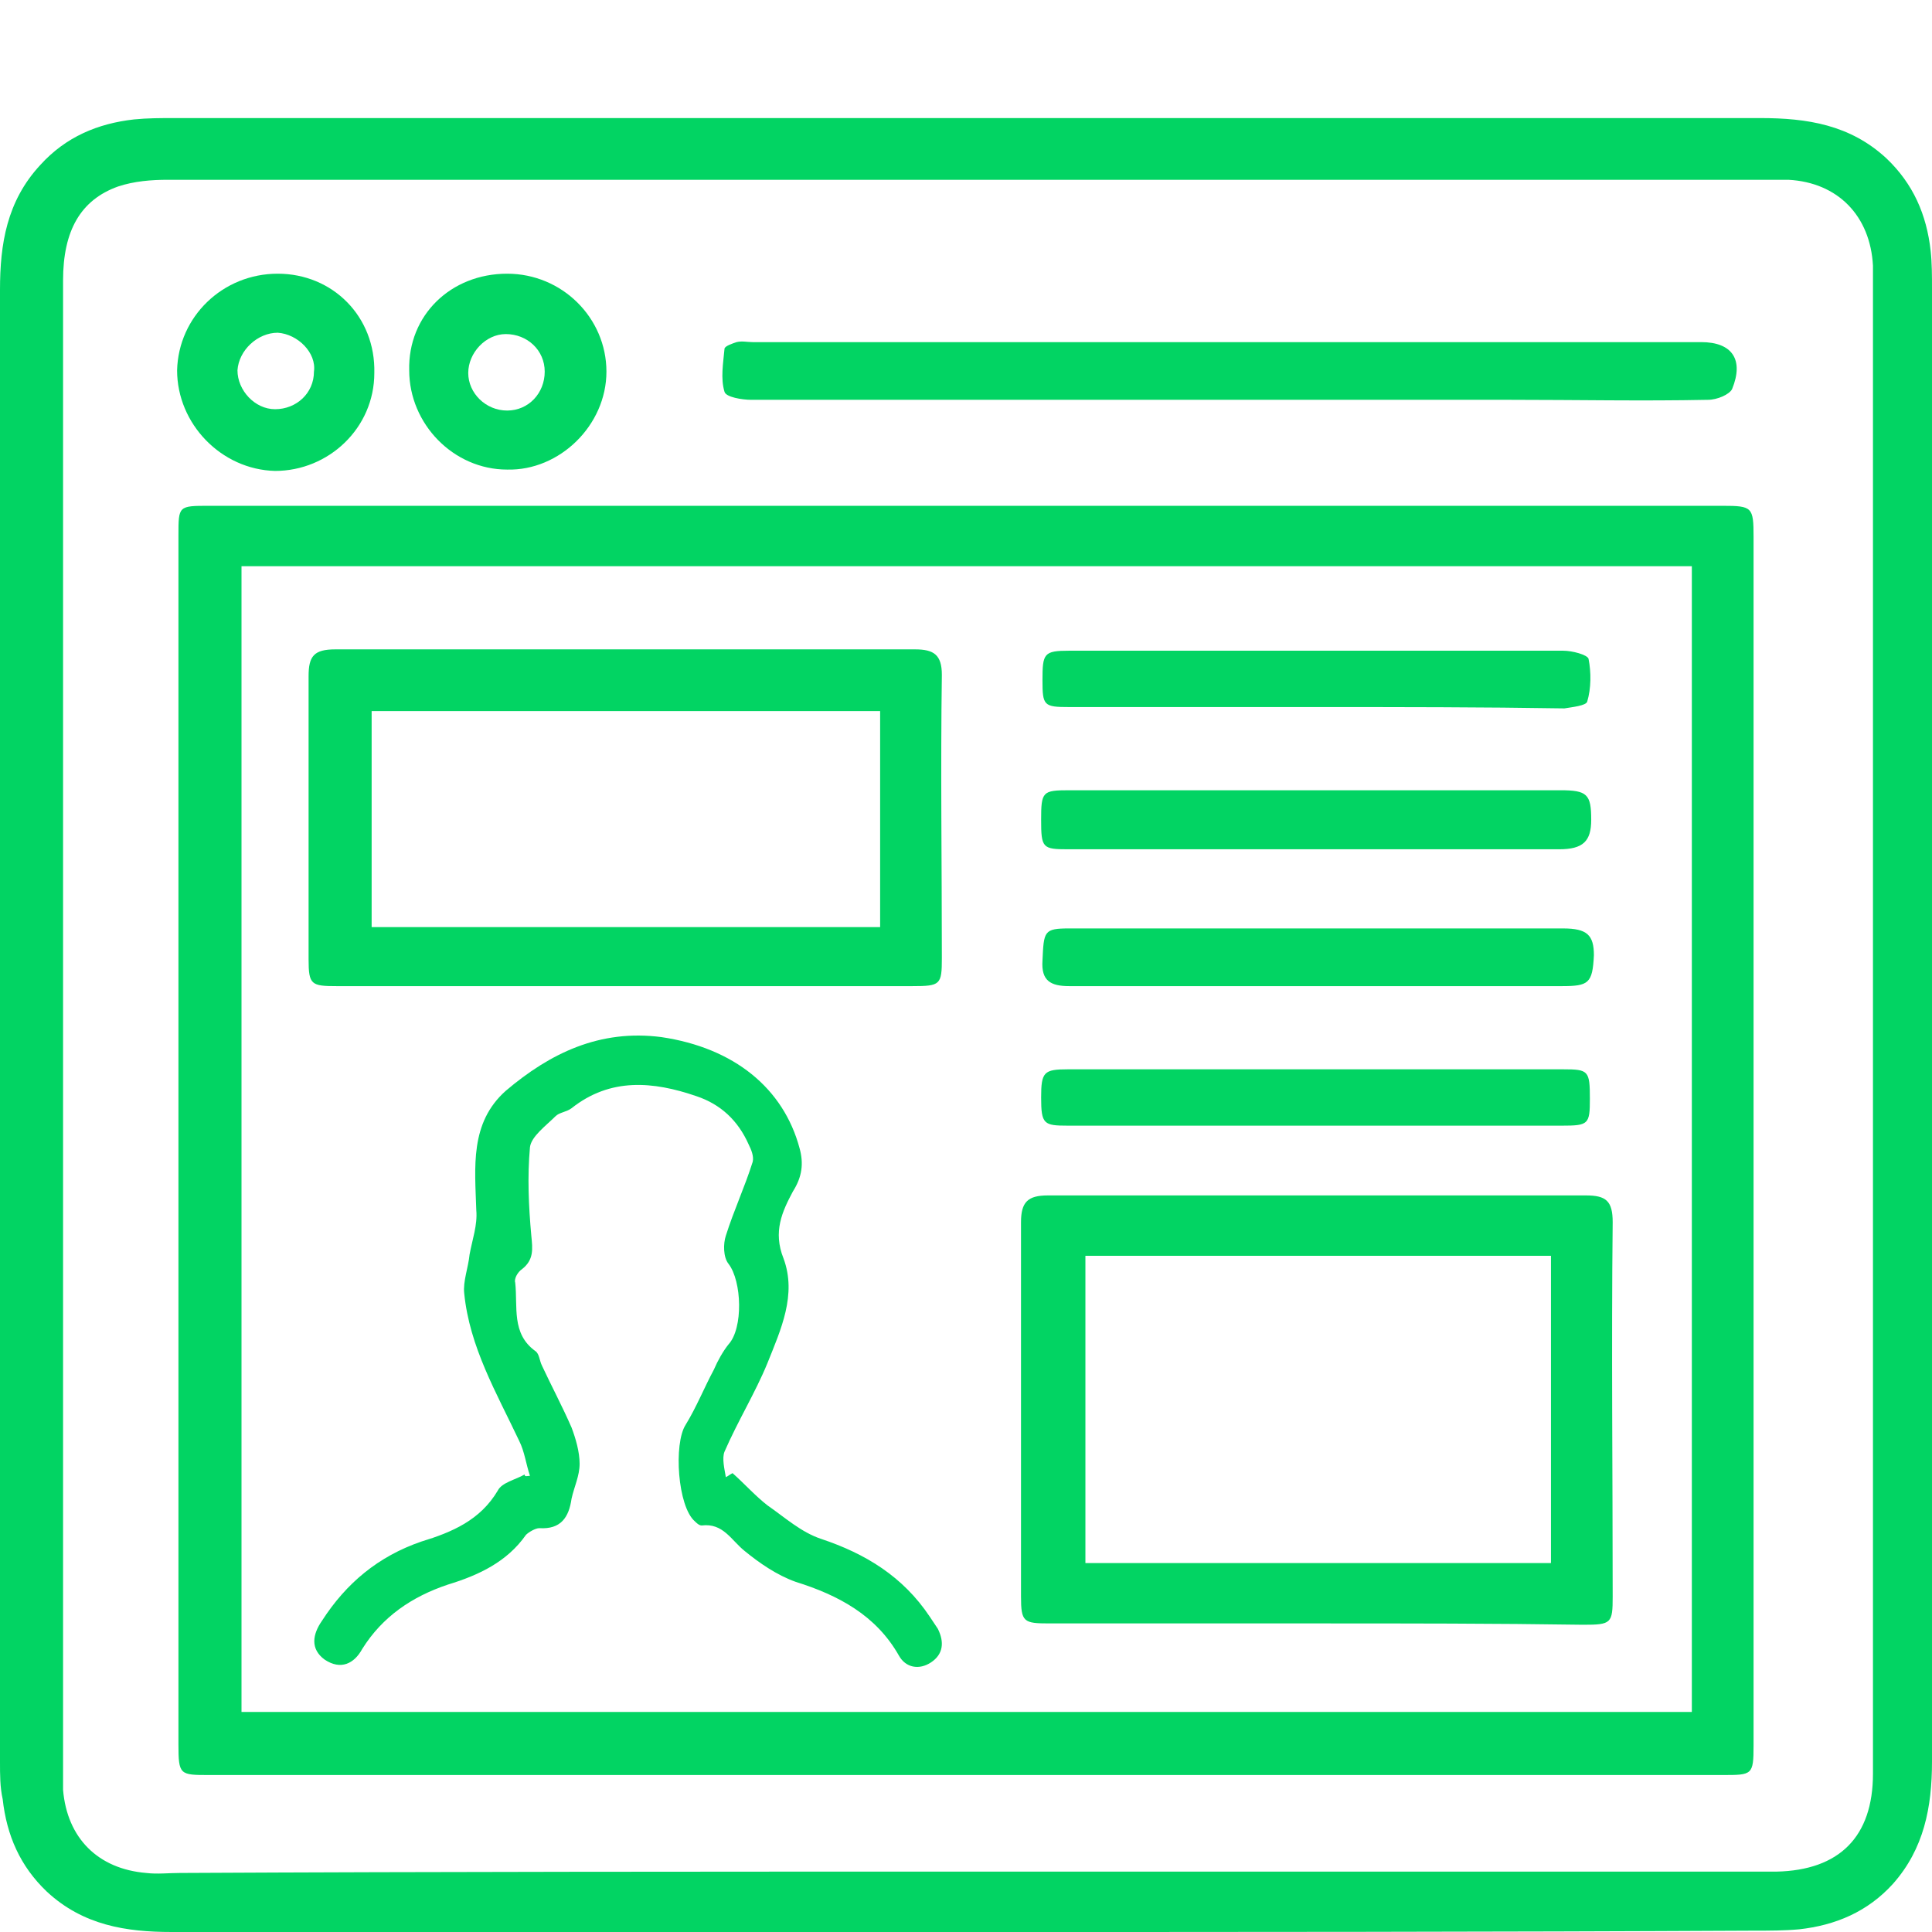 <?xml version="1.0" encoding="utf-8"?>
<!-- Generator: Adobe Illustrator 23.0.3, SVG Export Plug-In . SVG Version: 6.00 Build 0)  -->
<svg version="1.1" id="Layer_1" xmlns="http://www.w3.org/2000/svg" xmlns:xlink="http://www.w3.org/1999/xlink" x="0px" y="0px"
	 viewBox="0 0 144 144" style="enable-background:new 0 0 144 144;" xml:space="preserve">
<style type="text/css">
	.st0{fill:#02D463;}
</style>
<g>
	<path class="st0" d="M72,144c-19.7,0-39.5,0-59.2,0c-3.4,0-6.6-0.5-9.3-3c-2-1.9-3-4.2-3.3-6.9C0,133.2,0,132.3,0,131.3
		C0,94.8,0,58.2,0,21.6c0-3.4,0.5-6.6,3-9.3c1.9-2.1,4.3-3.1,7-3.4c1-0.1,2-0.1,3-0.1c39.4,0,78.8,0,118.2,0c3.5,0,6.7,0.5,9.4,3
		c2,1.9,3,4.2,3.3,6.9c0.1,0.9,0.1,1.9,0.1,2.8c0,36.6,0,73.2,0,109.8c0,3.4-0.6,6.5-2.9,9.1c-1.9,2.1-4.3,3.1-7,3.4
		c-1.1,0.1-2.2,0.1-3.3,0.1C111.2,144,91.6,144,72,144z M72.2,139.5c19.5,0,39,0,58.6,0c0.5,0,1,0,1.6,0c4.7-0.1,7.2-2.6,7.2-7.3
		c0-37.2,0-74.3,0-111.5c0-0.3,0-0.6,0-0.9c-0.2-3.7-2.6-6.2-6.3-6.4c-0.8,0-1.6,0-2.3,0c-25.2,0-50.5,0-75.7,0
		c-14.3,0-28.5,0-42.8,0c-1.2,0-2.5,0.1-3.7,0.5c-2.8,1-4.1,3.3-4.1,7c0,37,0,73.9,0,110.9c0,0.5,0,1,0,1.6c0.3,3.6,2.6,5.9,6.2,6.2
		c0.8,0.1,1.7,0,2.5,0C32.9,139.5,52.5,139.5,72.2,139.5z"/>
	<path class="st0" d="M71.8,132.3c-18.7,0-37.5,0-56.2,0c-2.2,0-2.3,0-2.3-2.3c0-30,0-60.1,0-90.1c0-2.2,0-2.2,2.3-2.2
		c37.6,0,75.2,0,112.8,0c2.2,0,2.3,0.1,2.3,2.3c0,30,0,60.1,0,90.1c0,2.2-0.1,2.2-2.3,2.2C109.5,132.3,90.7,132.3,71.8,132.3z
		 M126.1,42.2c-36.1,0-72.1,0-108.1,0c0,28.5,0,57,0,85.4c36.1,0,72.1,0,108.1,0C126.1,99.1,126.1,70.7,126.1,42.2z"/>
	<path class="st0" d="M91.4,29.8c-11.8,0-23.6,0-35.4,0c-0.7,0-1.9-0.2-2-0.6c-0.3-1-0.1-2.1,0-3.2c0-0.2,0.6-0.4,0.9-0.5
		c0.4-0.1,0.8,0,1.2,0c23.6,0,47.1,0,70.7,0c2.3,0,3.2,1.3,2.3,3.5c-0.2,0.4-1.1,0.8-1.8,0.8c-4.9,0.1-9.8,0-14.7,0
		C105.5,29.8,98.4,29.8,91.4,29.8z"/>
	<path class="st0" d="M37.8,20.4c4.1,0,7.4,3.3,7.4,7.3c0,4-3.5,7.4-7.4,7.3c-4,0-7.3-3.4-7.3-7.4C30.4,23.5,33.6,20.4,37.8,20.4z
		 M37.8,30.6c1.6,0,2.8-1.3,2.8-2.9c0-1.6-1.3-2.8-2.9-2.8c-1.5,0-2.8,1.4-2.8,2.9C34.9,29.3,36.2,30.6,37.8,30.6z"/>
	<path class="st0" d="M20.7,20.4c4.1,0,7.3,3.2,7.2,7.4c0,4.1-3.4,7.3-7.4,7.3c-4-0.1-7.3-3.5-7.3-7.5
		C13.3,23.6,16.6,20.4,20.7,20.4z M20.7,24.8c-1.5,0-2.9,1.3-3,2.8c0,1.5,1.3,2.9,2.8,2.9c1.6,0,2.9-1.2,2.9-2.8
		C23.6,26.3,22.2,24.9,20.7,24.8z"/>
	<path class="st0" d="M98.2,121c-6.7,0-13.3,0-20,0c-1.9,0-2.1-0.1-2.1-2c0-9.3,0-18.6,0-27.9c0-1.5,0.5-2,2-2c13.4,0,26.7,0,40.1,0
		c1.5,0,2,0.4,2,2c-0.1,9.3,0,18.6,0,27.9c0,2-0.1,2.1-2.2,2.1C111.4,121,104.8,121,98.2,121z M80.9,93.6c0,7.8,0,15.4,0,22.9
		c11.7,0,23.2,0,34.7,0c0-7.7,0-15.3,0-22.9C103.9,93.6,92.4,93.6,80.9,93.6z"/>
	<path class="st0" d="M46.5,73.5c-7.1,0-14.3,0-21.4,0c-1.9,0-2.1-0.1-2.1-2c0-7,0-14.1,0-21.1c0-1.5,0.4-2,2-2
		c14.4,0,28.8,0,43.2,0c1.4,0,2,0.4,2,1.9c-0.1,7,0,14.1,0,21.1c0,2-0.1,2.1-2.2,2.1C60.9,73.5,53.7,73.5,46.5,73.5z M27.7,53
		c0,5.5,0,10.7,0,16.1c12.7,0,25.3,0,37.9,0c0-5.4,0-10.7,0-16.1C52.9,53,40.4,53,27.7,53z"/>
	<path class="st0" d="M39.5,110c-0.3-0.9-0.4-1.8-0.8-2.6c-1.7-3.6-3.7-7-4.1-11c-0.1-0.9,0.3-1.9,0.4-2.9c0.2-1.1,0.6-2.2,0.5-3.3
		c-0.1-3.2-0.5-6.5,2.2-8.9c3.3-2.8,7-4.6,11.6-4c5.4,0.8,9.1,3.8,10.3,8.3c0.3,1.1,0.2,2.1-0.5,3.2c-0.8,1.5-1.5,3-0.7,5
		c1,2.7-0.2,5.3-1.2,7.8c-0.9,2.2-2.2,4.3-3.2,6.6c-0.2,0.5,0,1.3,0.1,1.9c0.2-0.1,0.3-0.2,0.5-0.3c0.9,0.8,1.7,1.7,2.6,2.4
		c1.3,0.9,2.5,2,4,2.5c3.3,1.1,6.1,2.8,8.1,5.8c0.2,0.3,0.4,0.6,0.6,0.9c0.5,1,0.4,1.9-0.5,2.5c-0.9,0.6-1.9,0.4-2.4-0.5
		c-1.7-3-4.5-4.5-7.7-5.5c-1.4-0.5-2.7-1.4-3.8-2.3c-1-0.8-1.6-2.1-3.2-1.9c-0.2,0-0.4-0.2-0.5-0.3c-1.3-1.1-1.6-5.8-0.7-7.2
		c0.8-1.3,1.4-2.8,2.1-4.1c0.3-0.7,0.7-1.4,1.1-1.9c1.1-1.2,1-4.7,0-6c-0.4-0.5-0.4-1.5-0.2-2.1c0.6-1.9,1.4-3.6,2-5.5
		c0.1-0.4-0.1-0.9-0.3-1.3c-0.8-1.8-2.1-3-3.9-3.6c-3.2-1.1-6.4-1.4-9.3,0.9c-0.4,0.3-0.9,0.3-1.2,0.6c-0.7,0.7-1.8,1.5-1.9,2.3
		c-0.2,2.2-0.1,4.4,0.1,6.6c0.1,1,0.2,1.8-0.7,2.5c-0.3,0.2-0.6,0.7-0.5,1c0.2,1.8-0.3,3.8,1.5,5.1c0.3,0.2,0.3,0.7,0.5,1.1
		c0.7,1.5,1.5,3,2.2,4.6c0.3,0.8,0.6,1.8,0.6,2.7c0,0.9-0.4,1.7-0.6,2.6c-0.2,1.4-0.8,2.3-2.4,2.2c-0.3,0-0.8,0.3-1,0.5
		c-1.4,2-3.5,3-5.8,3.7c-2.7,0.9-4.9,2.4-6.4,4.8c-0.6,1.1-1.6,1.6-2.8,0.8c-1.1-0.8-0.9-1.9-0.2-2.9c1.8-2.8,4.2-4.8,7.4-5.9
		c2.3-0.7,4.4-1.6,5.7-3.8c0.3-0.6,1.3-0.8,2-1.2C39.1,110.1,39.3,110,39.5,110z"/>
	<path class="st0" d="M97.9,73.5c-6.1,0-12.2,0-18.2,0c-1.4,0-2.1-0.4-2-1.9c0.1-2.2,0.1-2.4,2-2.4c12.3,0,24.5,0,36.8,0
		c1.8,0,2.3,0.5,2.3,2c-0.1,2.1-0.4,2.3-2.4,2.3C110.2,73.5,104.1,73.5,97.9,73.5z"/>
	<path class="st0" d="M98.1,58.9c6.1,0,12.2,0,18.2,0c2,0,2.3,0.3,2.3,2.2c0,1.6-0.6,2.2-2.4,2.2c-3.9,0-7.8,0-11.7,0
		c-8.3,0-16.6,0-24.9,0c-1.9,0-2-0.1-2-2.2c0-2.1,0.1-2.2,2.1-2.2C85.9,58.9,92,58.9,98.1,58.9z"/>
	<path class="st0" d="M98.1,52.7c-6.1,0-12.3,0-18.4,0c-1.9,0-2-0.1-2-2c0-2,0.1-2.2,2-2.2c12.3,0,24.5,0,36.8,0
		c0.7,0,1.8,0.3,1.9,0.6c0.2,1,0.2,2.2-0.1,3.2c-0.1,0.3-1.1,0.4-1.7,0.5C110.5,52.7,104.3,52.7,98.1,52.7z"/>
	<path class="st0" d="M98,83.9c-6.1,0-12.3,0-18.4,0c-1.8,0-2-0.1-2-2.1c0-1.9,0.2-2.1,2-2.1c12.3,0,24.6,0,36.9,0
		c1.9,0,2,0.1,2,2.2c0,1.9-0.1,2-2.1,2C110.3,83.9,104.2,83.9,98,83.9z"/>
</g>
</svg>
